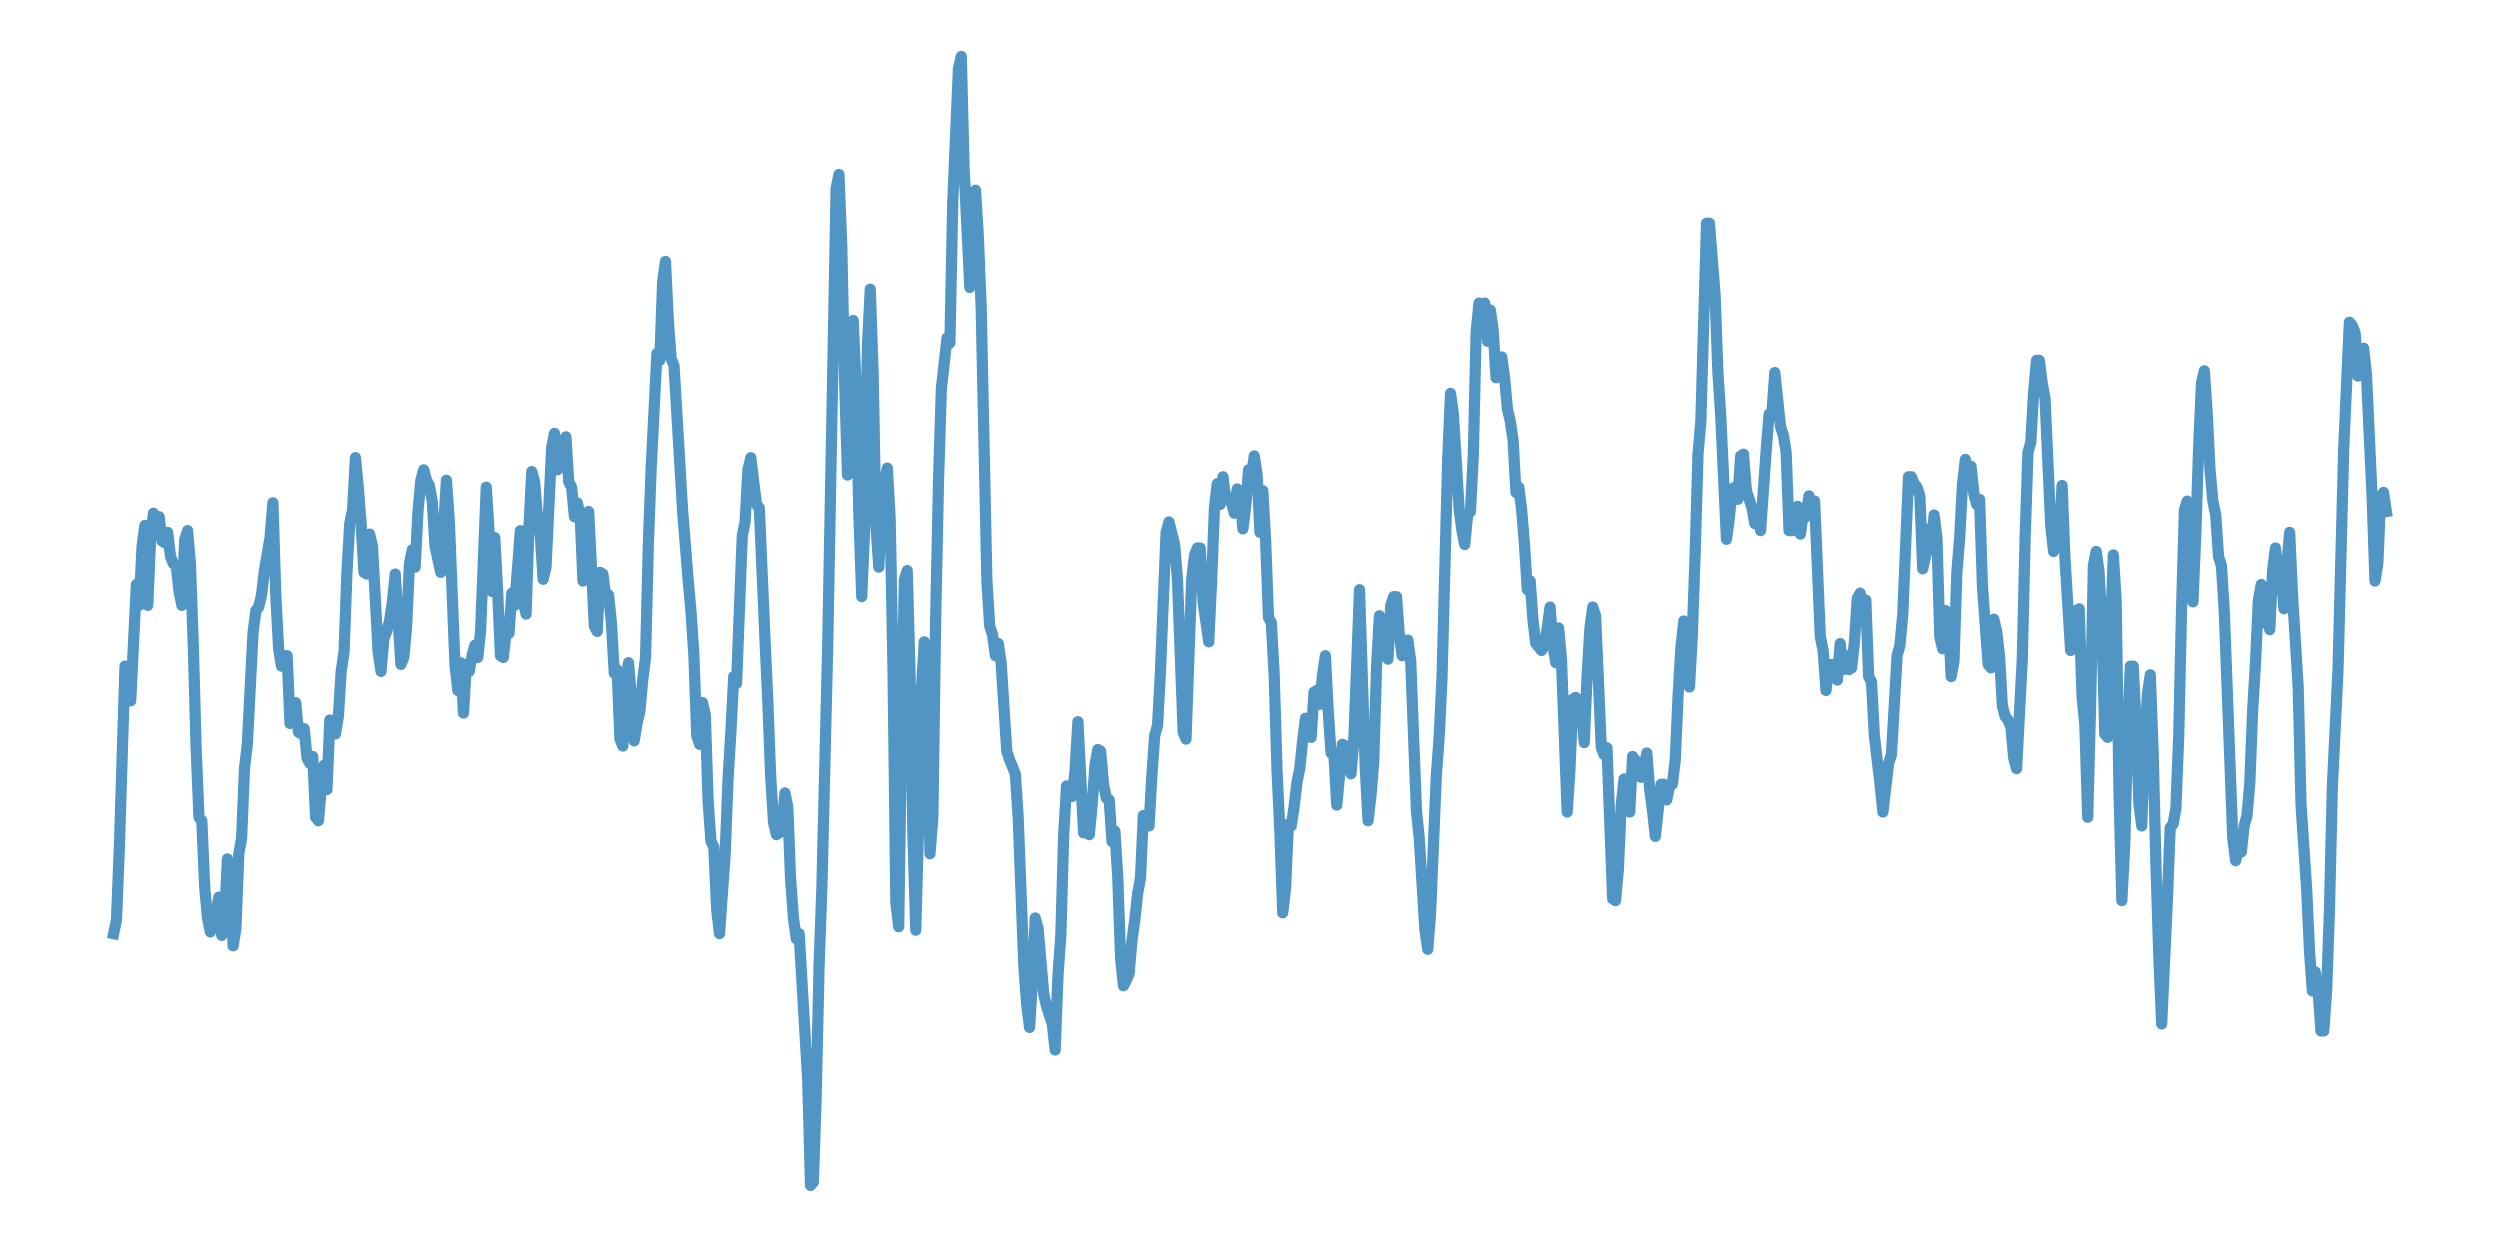 <?xml version="1.0" encoding="utf-8" standalone="no"?>
<!DOCTYPE svg PUBLIC "-//W3C//DTD SVG 1.1//EN"
  "http://www.w3.org/Graphics/SVG/1.1/DTD/svg11.dtd">
<svg xmlns:xlink="http://www.w3.org/1999/xlink" width="558pt" height="277.2pt" viewBox="0 0 558 277.2" xmlns="http://www.w3.org/2000/svg" version="1.1">
 <defs>
  <style type="text/css">*{stroke-linejoin: round; stroke-linecap: butt}</style>
 </defs>
 <g id="figure_1">
  <g id="patch_1">
   <path d="M 0 277.2 
L 558 277.2 
L 558 0 
L 0 0 
z
" style="fill: #ffffff"/>
  </g>
  <g id="axes_1">
   <g id="patch_2">
    <path d="M 0 277.2 
L 558 277.2 
L 558 0 
L 0 0 
z
" style="fill: #ffffff"/>
   </g>
   <g id="matplotlib.axis_1"/>
   <g id="matplotlib.axis_2"/>
   <g id="line2d_1">
    <path d="M 25.364 208.385 
L 25.999 205.283 
L 26.633 189.388 
L 27.903 148.68 
L 28.538 152.945 
L 29.173 156.434 
L 30.443 130.458 
L 31.078 135.111 
L 31.712 121.929 
L 32.347 117.277 
L 32.982 135.111 
L 33.617 119.991 
L 34.252 114.563 
L 34.887 116.889 
L 35.522 115.338 
L 36.157 120.766 
L 36.792 121.154 
L 37.426 118.828 
L 38.061 124.255 
L 38.696 125.806 
L 39.331 126.194 
L 39.966 132.009 
L 40.601 135.111 
L 41.236 120.378 
L 41.871 118.44 
L 42.506 125.806 
L 43.14 144.028 
L 43.775 166.902 
L 44.41 182.409 
L 45.045 183.185 
L 45.68 197.917 
L 46.315 204.895 
L 46.95 207.997 
L 48.219 203.732 
L 48.854 200.243 
L 49.489 208.772 
L 50.124 205.283 
L 50.759 191.714 
L 51.394 195.978 
L 52.029 211.098 
L 52.664 207.222 
L 53.299 190.551 
L 53.933 187.062 
L 54.568 171.554 
L 55.203 166.126 
L 56.473 141.314 
L 57.108 136.274 
L 57.743 135.498 
L 58.378 132.785 
L 59.013 127.357 
L 60.282 119.991 
L 60.917 112.237 
L 61.552 132.785 
L 62.187 144.803 
L 62.822 148.68 
L 63.457 146.354 
L 64.092 146.354 
L 64.726 161.474 
L 65.361 160.311 
L 65.996 156.822 
L 66.631 163.412 
L 67.266 163.8 
L 67.901 162.637 
L 68.536 169.228 
L 69.171 170.391 
L 69.806 168.84 
L 70.44 182.409 
L 71.075 183.185 
L 71.71 175.818 
L 72.345 170.778 
L 72.98 176.206 
L 73.615 160.698 
L 74.25 162.637 
L 74.885 163.8 
L 75.52 159.923 
L 76.154 149.843 
L 76.789 145.578 
L 77.424 128.132 
L 78.059 116.889 
L 78.694 113.788 
L 79.329 102.157 
L 79.964 108.748 
L 80.599 116.889 
L 81.233 127.745 
L 81.868 128.132 
L 82.503 119.215 
L 83.138 121.929 
L 84.408 145.578 
L 85.043 149.843 
L 85.678 142.477 
L 86.313 140.926 
L 86.947 138.6 
L 87.582 134.335 
L 88.217 128.132 
L 89.487 148.292 
L 90.122 146.742 
L 90.757 139.763 
L 91.392 125.806 
L 92.027 122.705 
L 92.661 126.582 
L 93.296 114.175 
L 93.931 107.197 
L 94.566 104.871 
L 95.201 107.197 
L 95.836 108.36 
L 96.471 111.849 
L 97.106 121.929 
L 98.375 127.745 
L 99.645 107.197 
L 100.28 116.114 
L 101.55 148.292 
L 102.185 154.108 
L 102.82 147.905 
L 103.454 159.148 
L 104.089 148.292 
L 104.724 149.843 
L 105.359 146.354 
L 105.994 144.028 
L 106.629 146.742 
L 107.264 140.926 
L 108.534 108.748 
L 109.168 118.828 
L 109.803 132.009 
L 110.438 119.991 
L 111.073 132.009 
L 111.708 146.354 
L 112.343 146.742 
L 112.978 140.926 
L 113.613 141.314 
L 114.247 132.397 
L 114.882 135.111 
L 116.152 118.44 
L 116.787 134.335 
L 117.422 137.049 
L 118.057 117.665 
L 118.692 105.258 
L 119.327 107.585 
L 119.961 115.338 
L 120.596 119.603 
L 121.231 129.295 
L 121.866 126.582 
L 123.136 99.831 
L 123.771 96.729 
L 124.406 104.871 
L 125.041 99.055 
L 125.675 99.055 
L 126.31 97.505 
L 126.945 107.585 
L 127.58 108.748 
L 128.215 115.338 
L 128.85 112.237 
L 129.485 114.951 
L 130.12 129.683 
L 130.754 126.194 
L 131.389 114.175 
L 132.659 139.763 
L 133.294 140.926 
L 133.929 127.745 
L 134.564 128.132 
L 135.199 133.172 
L 135.834 132.785 
L 136.468 138.988 
L 137.103 150.231 
L 137.738 149.455 
L 138.373 164.963 
L 139.008 166.514 
L 139.643 152.945 
L 140.278 147.905 
L 140.913 155.658 
L 141.548 165.351 
L 142.182 161.474 
L 142.817 158.76 
L 143.452 151.782 
L 144.087 146.742 
L 144.722 121.154 
L 145.357 104.095 
L 146.627 78.895 
L 147.261 80.446 
L 147.896 63 
L 148.531 58.348 
L 149.166 71.529 
L 149.801 80.058 
L 150.436 81.609 
L 151.706 102.932 
L 152.341 113.788 
L 153.61 129.683 
L 154.245 136.662 
L 154.88 146.354 
L 155.515 164.188 
L 156.15 166.126 
L 156.785 156.822 
L 157.42 159.535 
L 158.054 178.92 
L 158.689 187.837 
L 159.324 189 
L 159.959 202.957 
L 160.594 208.385 
L 161.864 190.551 
L 162.499 173.88 
L 163.134 163.412 
L 163.768 151.006 
L 164.403 152.557 
L 165.673 119.603 
L 166.308 116.502 
L 166.943 104.871 
L 167.578 102.157 
L 168.848 112.625 
L 169.482 113.4 
L 170.752 142.865 
L 171.387 156.822 
L 172.022 173.492 
L 172.657 183.572 
L 173.292 186.286 
L 173.927 185.898 
L 174.561 184.735 
L 175.196 176.982 
L 175.831 180.083 
L 176.466 196.366 
L 177.101 204.895 
L 177.736 209.548 
L 178.371 208.385 
L 180.275 240.951 
L 180.91 264.6 
L 181.545 263.825 
L 182.18 244.44 
L 182.815 215.751 
L 183.45 197.917 
L 184.72 145.191 
L 186.624 42.065 
L 187.259 38.963 
L 187.894 55.246 
L 188.529 85.486 
L 189.164 106.034 
L 189.799 85.098 
L 190.434 71.529 
L 191.068 85.874 
L 191.703 114.951 
L 192.338 133.172 
L 192.973 118.44 
L 193.608 77.345 
L 194.243 64.551 
L 194.878 83.16 
L 195.513 117.277 
L 196.148 126.582 
L 196.782 113.4 
L 197.417 107.585 
L 198.052 104.483 
L 198.687 115.726 
L 199.322 149.455 
L 199.957 201.406 
L 200.592 206.834 
L 201.227 163.025 
L 201.862 129.295 
L 202.496 127.357 
L 203.131 150.618 
L 203.766 186.674 
L 204.401 207.609 
L 205.036 183.572 
L 205.671 153.72 
L 206.306 143.252 
L 206.941 164.188 
L 207.575 190.551 
L 208.21 182.409 
L 208.845 137.825 
L 209.48 107.197 
L 210.115 86.649 
L 211.385 75.406 
L 212.02 76.569 
L 212.655 45.166 
L 213.924 15.314 
L 214.559 12.6 
L 215.194 37.8 
L 216.464 64.163 
L 217.099 48.655 
L 217.734 42.452 
L 218.369 52.92 
L 219.003 68.815 
L 220.273 129.683 
L 220.908 139.763 
L 221.543 141.702 
L 222.178 146.354 
L 222.813 143.64 
L 223.448 147.905 
L 224.717 167.677 
L 225.352 169.615 
L 226.622 172.717 
L 227.257 182.409 
L 228.527 215.751 
L 229.162 224.28 
L 229.796 229.32 
L 230.431 219.24 
L 231.066 204.895 
L 231.701 207.222 
L 232.971 221.954 
L 233.606 224.668 
L 234.876 228.545 
L 235.51 234.36 
L 236.145 217.689 
L 236.78 208.772 
L 237.415 186.286 
L 238.05 175.431 
L 238.685 177.369 
L 239.32 177.757 
L 239.955 171.942 
L 240.589 161.086 
L 241.859 185.898 
L 242.494 180.083 
L 243.129 186.286 
L 243.764 179.695 
L 244.399 170.778 
L 245.034 167.289 
L 245.669 167.677 
L 246.303 175.043 
L 246.938 178.145 
L 247.573 178.532 
L 248.208 187.837 
L 248.843 185.511 
L 249.478 195.591 
L 250.113 213.812 
L 250.748 220.015 
L 251.383 218.852 
L 252.017 217.302 
L 252.652 209.935 
L 253.287 205.283 
L 253.922 199.468 
L 254.557 195.978 
L 255.192 182.022 
L 255.827 182.409 
L 256.462 184.348 
L 257.096 173.105 
L 257.731 164.188 
L 258.366 161.862 
L 259.001 150.231 
L 260.271 118.828 
L 260.906 116.502 
L 262.176 121.542 
L 262.81 129.295 
L 264.08 163.412 
L 264.715 164.963 
L 265.985 129.295 
L 266.62 123.868 
L 267.255 122.317 
L 267.89 122.317 
L 268.524 134.335 
L 269.794 143.252 
L 270.429 129.683 
L 271.064 113.4 
L 271.699 107.972 
L 272.334 112.625 
L 272.969 106.422 
L 273.603 111.462 
L 274.238 111.074 
L 274.873 112.237 
L 275.508 114.563 
L 276.143 109.135 
L 276.778 110.298 
L 277.413 118.052 
L 278.048 113.012 
L 278.683 104.871 
L 279.317 106.422 
L 279.952 101.769 
L 280.587 106.034 
L 281.222 118.828 
L 281.857 109.523 
L 282.492 120.766 
L 283.127 137.825 
L 283.762 138.988 
L 284.397 150.618 
L 285.031 171.942 
L 285.666 185.511 
L 286.301 203.732 
L 286.936 198.305 
L 287.571 183.96 
L 288.206 184.348 
L 288.841 180.083 
L 289.476 174.655 
L 290.11 171.554 
L 290.745 165.351 
L 291.38 160.311 
L 292.015 161.862 
L 292.65 164.575 
L 293.285 154.495 
L 293.92 154.108 
L 294.555 157.209 
L 295.19 150.618 
L 295.824 146.354 
L 296.459 158.76 
L 297.094 168.065 
L 297.729 168.452 
L 298.364 179.695 
L 299.634 166.126 
L 300.269 166.514 
L 300.904 166.514 
L 301.538 172.717 
L 302.173 165.351 
L 303.443 131.622 
L 304.713 171.166 
L 305.348 183.185 
L 305.983 177.757 
L 306.617 170.003 
L 307.252 148.68 
L 307.887 137.437 
L 308.522 144.028 
L 309.157 144.803 
L 309.792 147.129 
L 310.427 135.111 
L 311.062 133.172 
L 311.697 133.172 
L 312.331 141.702 
L 312.966 146.354 
L 313.601 144.415 
L 314.236 142.865 
L 314.871 147.517 
L 316.141 180.858 
L 316.776 187.062 
L 318.045 207.609 
L 318.68 211.874 
L 319.315 203.732 
L 320.585 173.105 
L 321.22 164.575 
L 321.855 151.394 
L 323.124 102.545 
L 323.759 87.812 
L 324.394 92.465 
L 325.664 113.4 
L 326.299 118.44 
L 326.934 121.542 
L 327.569 114.951 
L 328.204 114.175 
L 328.838 101.769 
L 329.473 74.243 
L 330.108 67.652 
L 330.743 71.142 
L 331.378 67.652 
L 332.013 76.182 
L 332.648 69.203 
L 333.283 73.855 
L 333.918 84.323 
L 334.552 83.16 
L 335.187 79.671 
L 335.822 84.323 
L 336.457 91.302 
L 337.092 94.015 
L 337.727 98.28 
L 338.362 109.911 
L 338.997 108.748 
L 339.631 113.788 
L 340.266 121.542 
L 340.901 131.622 
L 341.536 129.683 
L 342.171 138.6 
L 342.806 143.64 
L 344.076 145.191 
L 344.711 144.028 
L 345.345 140.151 
L 345.98 135.498 
L 346.615 144.028 
L 347.25 147.905 
L 347.885 140.151 
L 348.52 147.129 
L 349.79 181.246 
L 350.425 171.554 
L 351.059 156.046 
L 351.694 155.658 
L 352.329 157.985 
L 352.964 157.985 
L 353.599 165.738 
L 354.234 151.006 
L 354.869 140.151 
L 355.504 135.498 
L 356.138 137.437 
L 357.408 166.902 
L 358.043 168.452 
L 358.678 166.902 
L 359.948 200.631 
L 360.583 201.018 
L 361.218 194.04 
L 361.852 179.695 
L 362.487 173.88 
L 363.122 174.655 
L 363.757 181.246 
L 364.392 168.84 
L 365.027 170.003 
L 365.662 170.003 
L 366.297 173.492 
L 366.932 171.942 
L 367.566 168.065 
L 368.201 176.206 
L 368.836 180.858 
L 369.471 186.674 
L 370.741 175.043 
L 371.376 175.043 
L 372.011 178.532 
L 372.645 175.431 
L 373.28 175.043 
L 373.915 169.615 
L 374.55 155.271 
L 375.185 144.415 
L 375.82 138.6 
L 376.455 149.843 
L 377.09 153.332 
L 377.725 141.702 
L 378.359 123.48 
L 378.994 101.382 
L 379.629 94.015 
L 380.899 49.818 
L 381.534 49.818 
L 382.804 65.714 
L 383.439 83.16 
L 384.073 92.852 
L 385.343 120.378 
L 385.978 115.726 
L 386.613 109.135 
L 387.248 108.748 
L 387.883 111.462 
L 388.518 101.769 
L 389.152 101.382 
L 389.787 109.523 
L 391.057 113.4 
L 391.692 116.889 
L 392.327 114.175 
L 392.962 118.44 
L 394.232 100.218 
L 394.866 92.465 
L 395.501 92.077 
L 396.136 83.16 
L 397.406 95.178 
L 398.041 97.117 
L 398.676 100.994 
L 399.311 118.44 
L 399.945 118.44 
L 401.215 113.012 
L 401.85 119.215 
L 402.485 114.563 
L 403.12 115.338 
L 403.755 110.686 
L 404.39 113.4 
L 405.025 111.849 
L 406.294 142.089 
L 406.929 145.191 
L 407.564 154.108 
L 408.199 148.68 
L 408.834 148.292 
L 409.469 149.068 
L 410.104 151.782 
L 410.739 143.64 
L 411.373 149.455 
L 412.008 146.354 
L 412.643 149.455 
L 413.278 149.068 
L 413.913 143.252 
L 414.548 133.56 
L 415.183 132.397 
L 415.818 135.111 
L 416.452 133.948 
L 417.087 151.006 
L 417.722 152.169 
L 418.357 164.188 
L 419.627 175.043 
L 420.262 181.246 
L 421.532 170.391 
L 422.166 168.452 
L 423.436 146.354 
L 424.071 144.028 
L 424.706 137.049 
L 425.976 106.422 
L 426.611 106.422 
L 427.246 107.972 
L 427.88 108.748 
L 428.515 110.686 
L 429.15 126.969 
L 429.785 124.255 
L 430.42 118.052 
L 431.055 122.705 
L 431.69 114.951 
L 432.325 119.991 
L 432.959 142.089 
L 433.594 144.803 
L 434.229 136.274 
L 434.864 137.437 
L 435.499 151.006 
L 436.134 147.517 
L 436.769 127.745 
L 437.404 119.991 
L 438.039 107.972 
L 438.673 102.545 
L 439.308 104.871 
L 439.943 104.095 
L 440.578 110.298 
L 441.213 112.625 
L 441.848 111.462 
L 442.483 130.846 
L 443.753 148.292 
L 444.387 149.068 
L 445.022 138.212 
L 445.657 140.926 
L 446.292 146.354 
L 446.927 157.597 
L 447.562 159.923 
L 448.197 160.698 
L 448.832 162.249 
L 449.466 169.228 
L 450.101 171.554 
L 451.371 147.129 
L 452.006 119.991 
L 452.641 100.994 
L 453.276 98.668 
L 453.911 87.425 
L 454.546 80.446 
L 455.18 80.446 
L 455.815 85.486 
L 456.45 88.975 
L 457.72 117.277 
L 458.355 123.092 
L 458.99 118.052 
L 459.625 119.991 
L 460.26 108.36 
L 460.894 124.643 
L 462.164 145.191 
L 462.799 142.865 
L 463.434 136.274 
L 464.069 135.886 
L 464.704 155.271 
L 465.339 161.862 
L 465.973 182.409 
L 466.608 157.985 
L 467.243 126.194 
L 467.878 123.092 
L 468.513 127.745 
L 469.148 139.375 
L 469.783 163.8 
L 470.418 164.575 
L 471.053 141.702 
L 471.687 123.868 
L 472.322 133.948 
L 472.957 176.594 
L 473.592 201.018 
L 474.227 189 
L 474.862 164.188 
L 475.497 148.68 
L 476.132 148.68 
L 476.767 161.474 
L 477.401 179.308 
L 478.036 184.348 
L 478.671 165.738 
L 479.306 154.883 
L 479.941 150.618 
L 480.576 167.677 
L 481.211 193.265 
L 481.846 213.425 
L 482.48 228.545 
L 483.75 201.018 
L 484.385 184.735 
L 485.02 183.96 
L 485.655 180.471 
L 486.29 164.188 
L 486.925 135.886 
L 487.56 113.788 
L 488.194 111.849 
L 488.829 126.582 
L 489.464 134.335 
L 490.099 119.215 
L 490.734 99.831 
L 491.369 85.486 
L 492.004 82.772 
L 492.639 92.077 
L 493.274 104.871 
L 493.908 111.849 
L 494.543 114.951 
L 495.178 124.255 
L 495.813 126.194 
L 496.448 136.274 
L 498.353 187.062 
L 498.987 192.102 
L 499.622 189.775 
L 500.257 190.163 
L 500.892 184.348 
L 501.527 182.022 
L 502.162 174.655 
L 502.797 158.372 
L 503.432 147.905 
L 504.067 133.948 
L 504.701 130.458 
L 505.336 138.988 
L 505.971 137.825 
L 506.606 140.538 
L 507.241 127.357 
L 507.876 122.317 
L 508.511 127.745 
L 509.146 127.745 
L 509.781 135.886 
L 510.415 126.194 
L 511.05 118.828 
L 511.685 132.785 
L 512.955 153.332 
L 513.59 179.695 
L 514.86 198.692 
L 515.494 212.649 
L 516.129 221.178 
L 516.764 216.914 
L 517.399 221.178 
L 518.034 230.095 
L 518.669 230.095 
L 519.304 221.178 
L 519.939 202.957 
L 520.574 175.818 
L 521.843 149.455 
L 523.113 100.218 
L 524.383 71.917 
L 525.018 72.692 
L 525.653 74.243 
L 526.288 83.935 
L 526.922 79.671 
L 527.557 77.732 
L 528.192 83.548 
L 529.462 111.074 
L 530.097 129.683 
L 530.732 125.806 
L 531.367 111.074 
L 532.001 109.911 
L 532.636 114.175 
L 532.636 114.175 
" clip-path="url(#p0fac9da523)" style="fill: none; stroke: #5095c4; stroke-width: 2.5; stroke-linecap: square"/>
   </g>
  </g>
 </g>
 <defs>
  <clipPath id="p0fac9da523">
   <rect x="0" y="0" width="558" height="277.2"/>
  </clipPath>
 </defs>
</svg>
